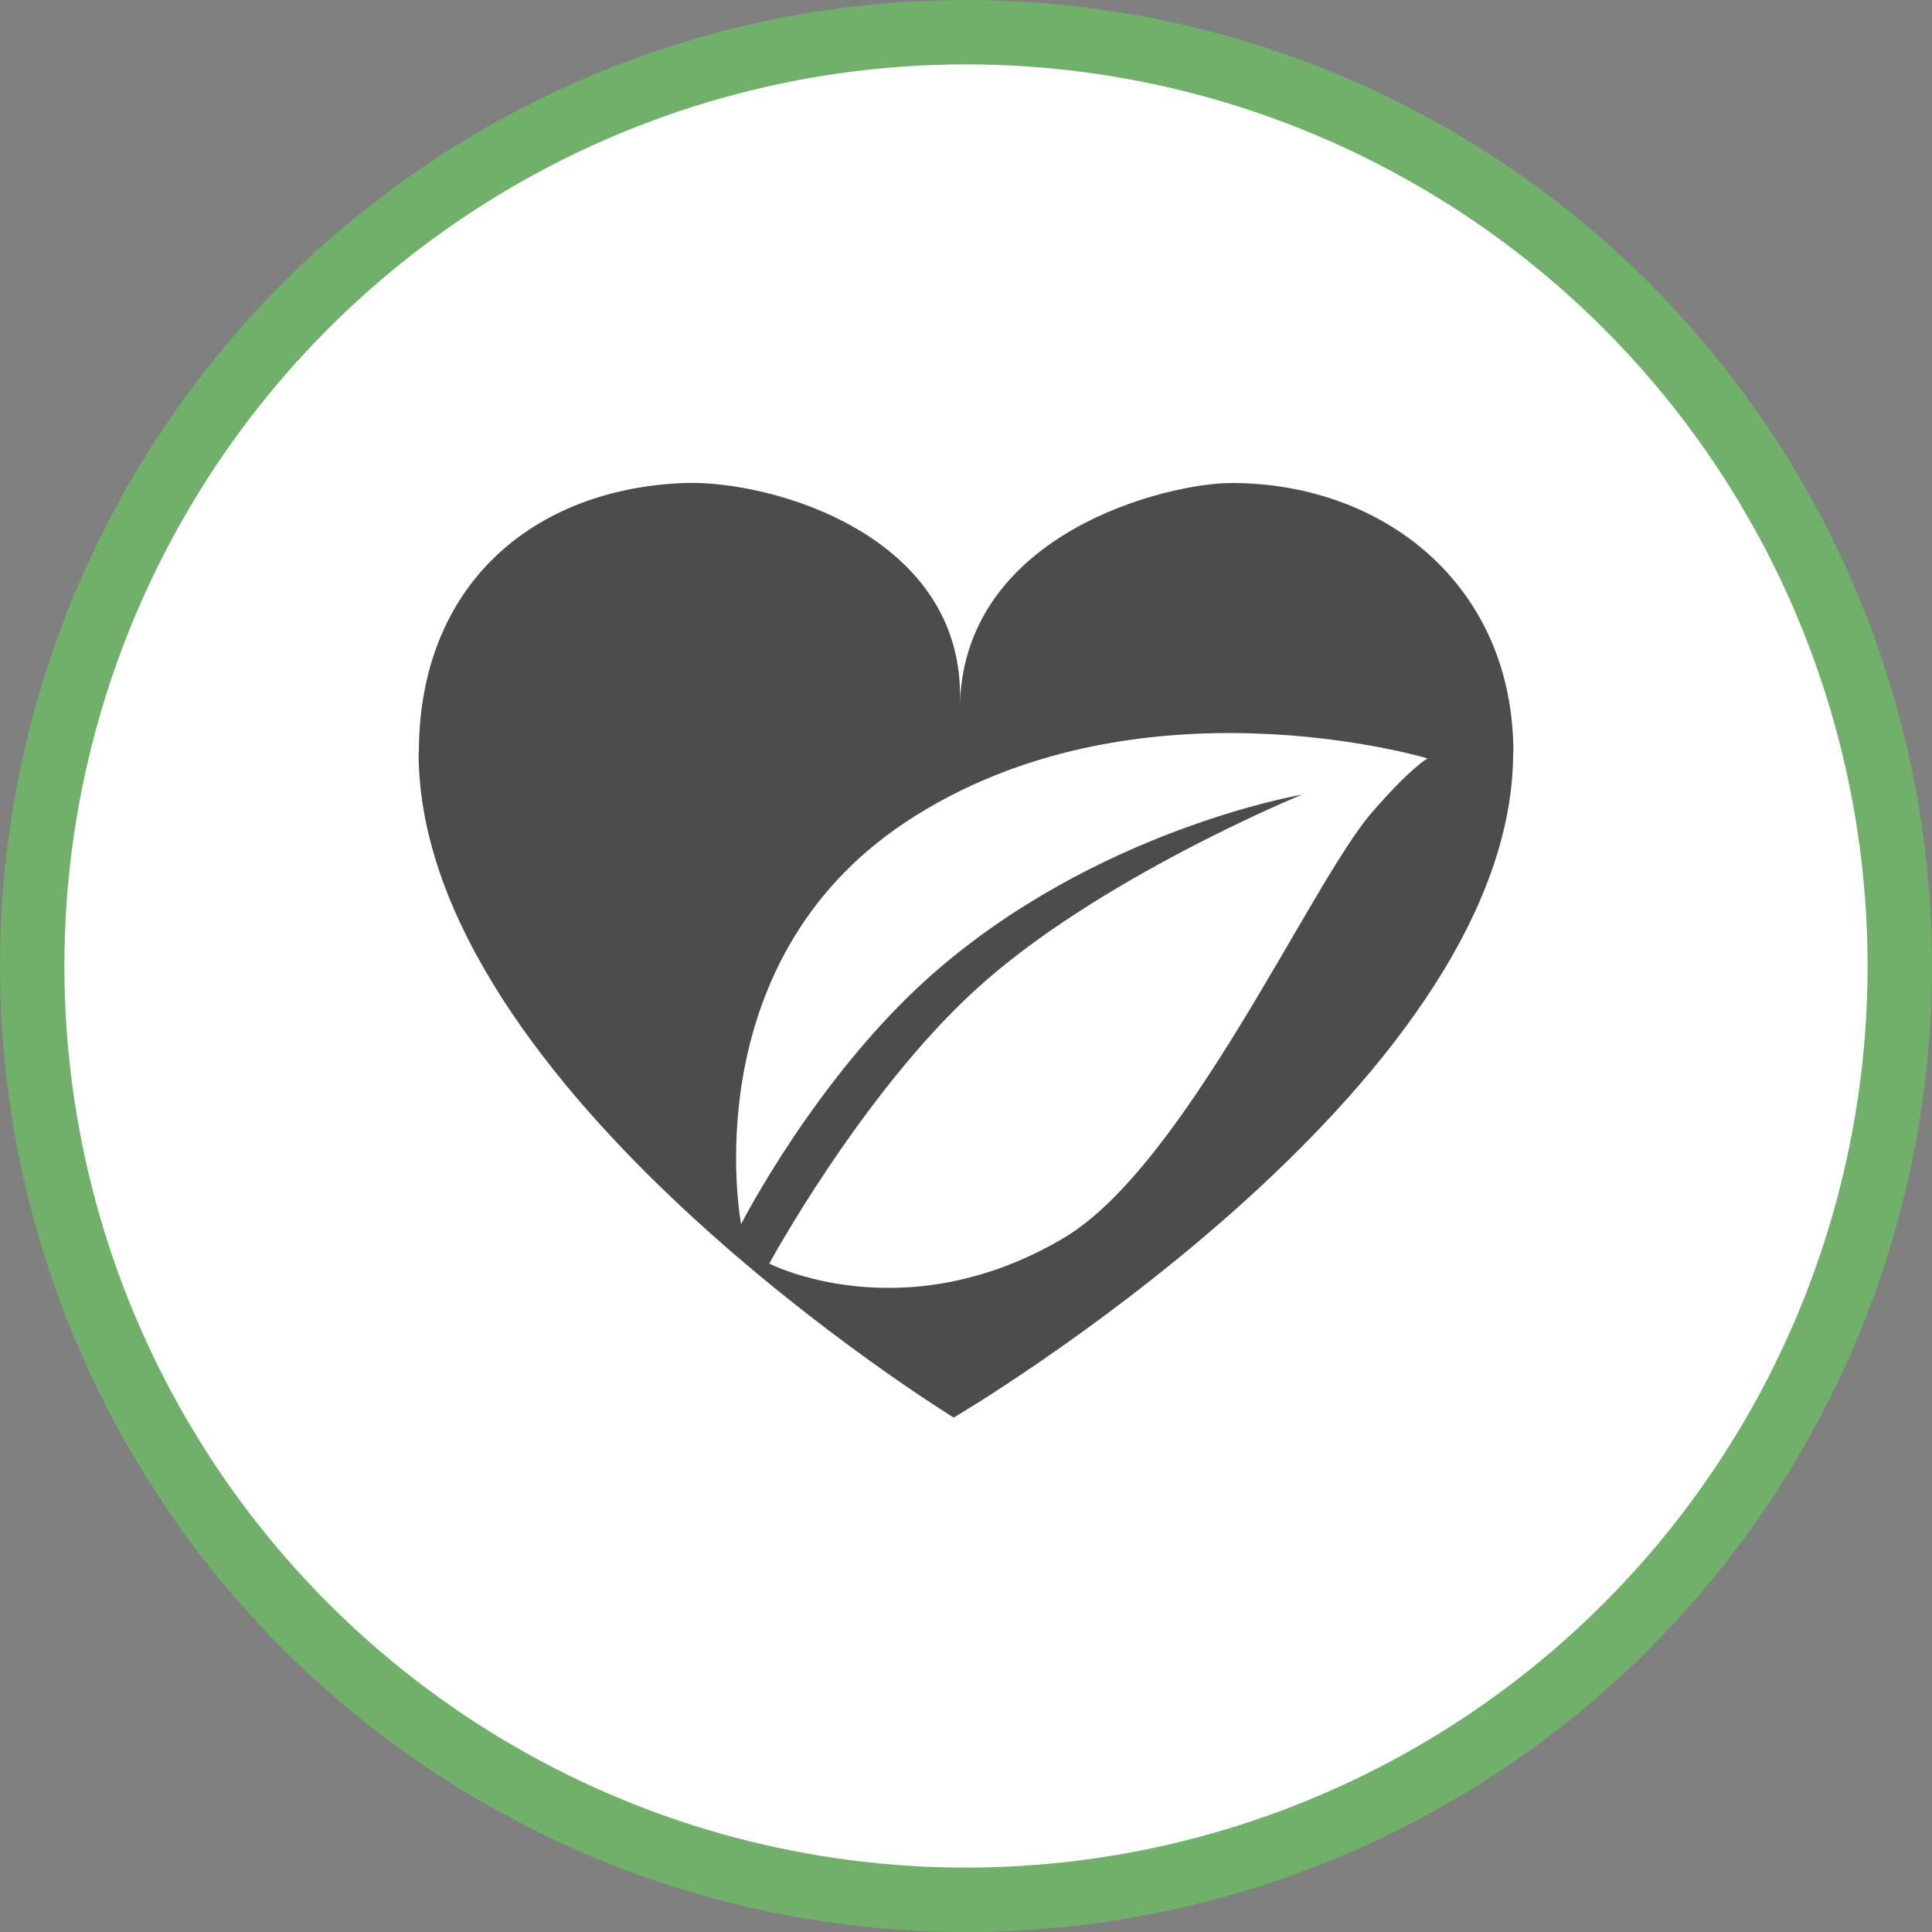 <?xml version="1.0" encoding="UTF-8" standalone="no"?>
<!-- Created with Inkscape (http://www.inkscape.org/) -->

<svg
   xmlns:dc="http://purl.org/dc/elements/1.1/"
   xmlns:cc="http://creativecommons.org/ns#"
   xmlns:rdf="http://www.w3.org/1999/02/22-rdf-syntax-ns#"
   xmlns:svg="http://www.w3.org/2000/svg"
   xmlns="http://www.w3.org/2000/svg"
   xmlns:xlink="http://www.w3.org/1999/xlink"
   xmlns:sodipodi="http://sodipodi.sourceforge.net/DTD/sodipodi-0.dtd"
   xmlns:inkscape="http://www.inkscape.org/namespaces/inkscape"
   width="30px"
   height="30px"
   version="1.1"
   id="svg8"
   inkscape:version="0.92.4 5da689c313, 2019-01-14"
   sodipodi:docname="container.svg">
  <rect width="100%" height="100%" fill="#808080" stroke="none"/>
  <defs
     id="defs2" />
  <sodipodi:namedview
     id="base"
     pagecolor="#ffffff"
     bordercolor="#666666"
     borderopacity="1.0"
     inkscape:pageopacity="0.0"
     inkscape:pageshadow="2"
     inkscape:zoom="13.049334"
     inkscape:cx="18.679046"
     inkscape:cy="12.165829"
     inkscape:document-units="px"
     inkscape:current-layer="layer1"
     showgrid="false"
     inkscape:snap-page="false"
     units="px"
     inkscape:window-width="1884"
     inkscape:window-height="1061"
     inkscape:window-x="0"
     inkscape:window-y="0"
     inkscape:window-maximized="1"
     fit-margin-top="0"
     fit-margin-left="0"
     fit-margin-right="0"
     fit-margin-bottom="0" />
    <circle
       style="color:#000000;clip-rule:nonzero;display:inline;overflow:visible;visibility:visible;opacity:1;isolation:auto;mix-blend-mode:normal;color-interpolation:sRGB;color-interpolation-filters:linearRGB;solid-color:#000000;solid-opacity:1;vector-effect:none;fill:#ffffff;fill-opacity:1;fill-rule:evenodd;stroke:#70b06a;stroke-width:1;stroke-linecap:butt;stroke-linejoin:miter;stroke-miterlimit:4;stroke-dasharray:none;stroke-dashoffset:0;stroke-opacity:1;marker:none;color-rendering:auto;image-rendering:auto;shape-rendering:auto;text-rendering:auto;enable-background:accumulate"
       id="path815"
       cx="15"
       cy="15"
       r="14.5" />
<g transform="translate(6.5,7.5)"><path fill-rule="nonzero" fill="rgb(30%,30%,30%)" fill-opacity="1" d="M 17 4.188 L 16.996 4.188 C 16.996 9.41 8.309 14.512 8.309 14.512 C 8.309 14.512 0 9.41 0 4.188 L 0.004 4.188 C 0.004 1.574 1.785 0.086 4.133 0 C 5.465 -0.047 8.496 0.805 8.406 3.414 C 8.5 0.762 11.629 0 12.625 0 C 14.973 0 17 1.574 17 4.188 M 7.941 7.66 C 10.512 5.379 13.715 4.84 13.715 4.84 C 13.715 4.84 10.527 6.145 8.641 7.875 C 6.871 9.496 5.445 12.121 5.445 12.121 C 5.445 12.121 7.52 13.188 10 11.734 C 11.902 10.625 13.848 6.215 14.805 5.113 C 15.418 4.406 15.668 4.277 15.668 4.277 C 15.668 4.277 11.121 2.91 7.562 5.266 C 4.234 7.473 5.008 11.508 5.008 11.508 C 5.008 11.508 6.164 9.242 7.941 7.66 Z M 7.941 7.66 "/>
</g>
</svg>
